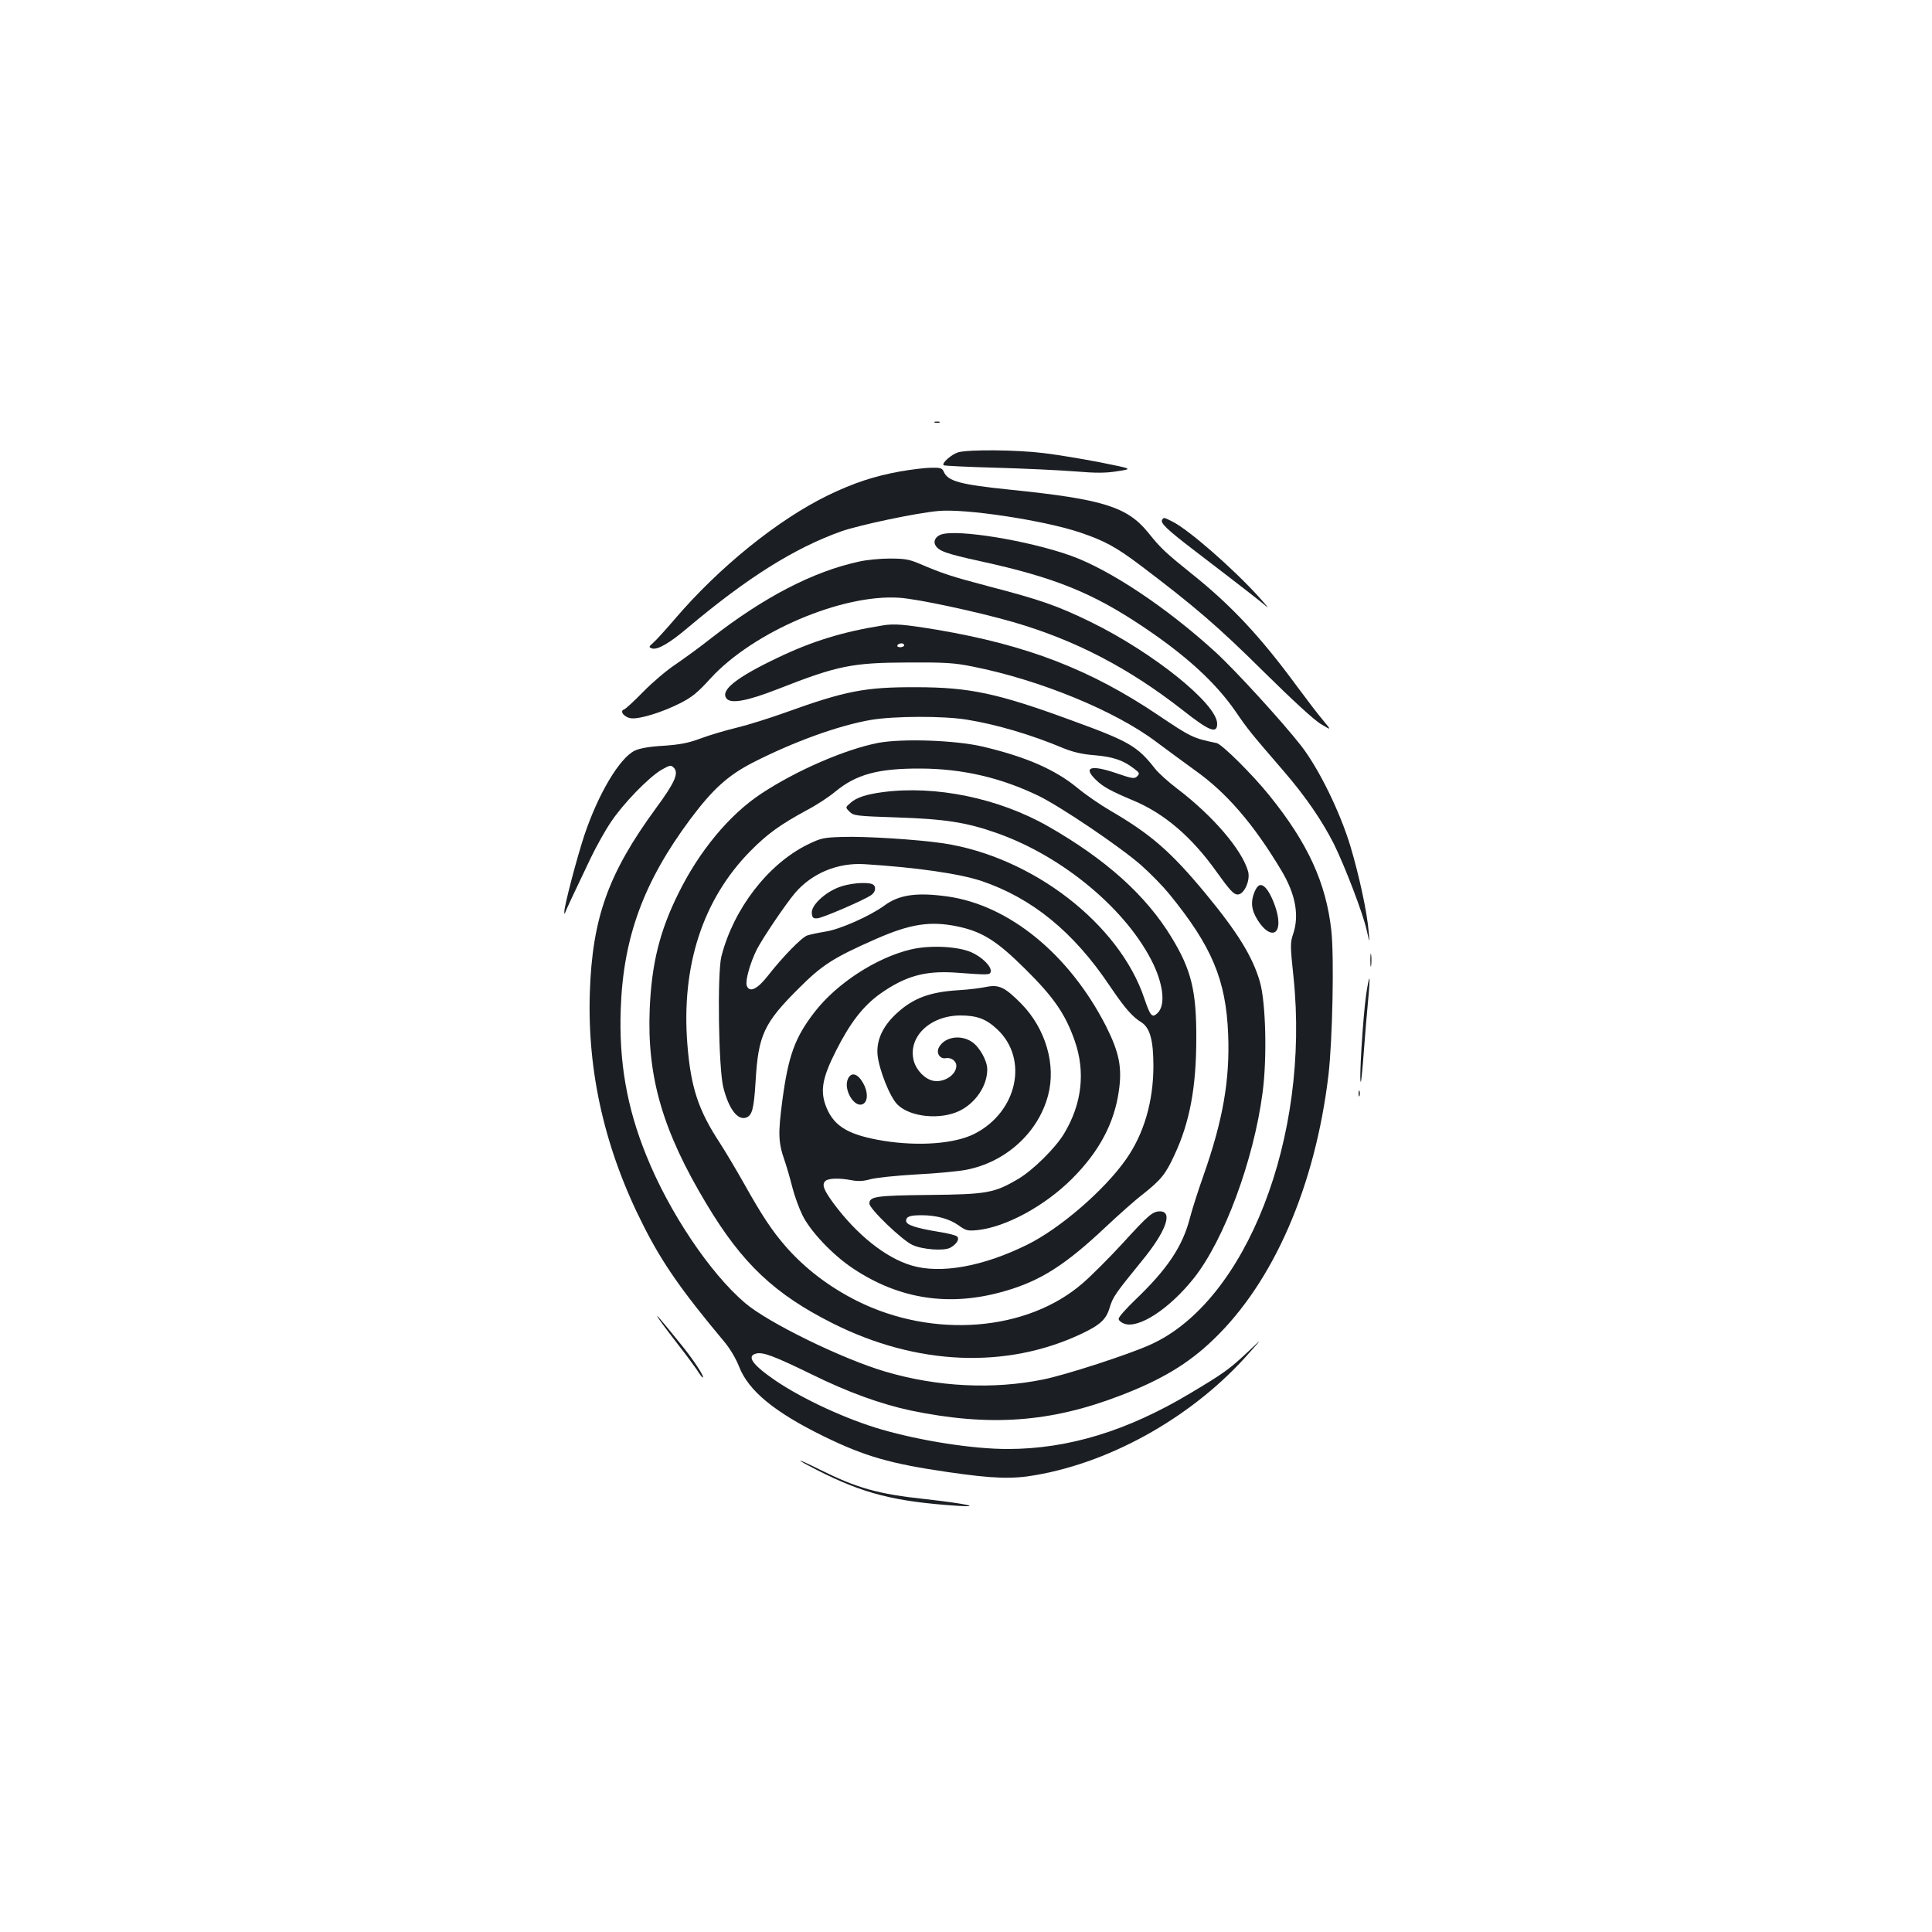 <?xml version="1.0" standalone="no"?>
<!DOCTYPE svg PUBLIC "-//W3C//DTD SVG 20010904//EN"
 "http://www.w3.org/TR/2001/REC-SVG-20010904/DTD/svg10.dtd">
<svg version="1.0" xmlns="http://www.w3.org/2000/svg"
 width="1000pt" height="1000pt" viewBox="0 0 1000 1000"
 preserveAspectRatio="xMidYMid meet">
<g transform="translate(0,1000) scale(0.1,-0.1)"
fill="#1b1f23" stroke="none">
<path d="M4838 7813 c6 -2 18 -2 25 0 6 3 1 5 -13 5 -14 0 -19 -2 -12 -5z"/>
<path d="M4960 7659 c-34 -10 -87 -56 -76 -67 3 -3 126 -9 273 -13 148 -4 331
-13 408 -19 108 -9 158 -9 219 1 80 12 80 12 -90 46 -93 18 -225 40 -294 48
-138 17 -385 19 -440 4z"/>
<path d="M4660 7560 c-137 -25 -240 -59 -375 -124 -260 -127 -562 -371 -792
-640 -48 -56 -98 -111 -112 -123 -23 -20 -24 -23 -7 -29 27 -10 91 26 186 107
308 259 551 412 795 499 95 33 383 94 500 105 138 14 548 -48 735 -111 127
-43 185 -74 315 -172 279 -211 402 -317 635 -548 152 -150 265 -254 299 -273
53 -32 53 -32 9 21 -25 29 -84 107 -133 173 -190 259 -342 422 -549 587 -133
107 -158 130 -222 210 -109 135 -234 174 -712 223 -264 27 -325 44 -347 93 -8
19 -17 22 -65 21 -30 0 -102 -9 -160 -19z"/>
<path d="M6015 7309 c-10 -16 27 -51 160 -153 272 -208 351 -270 380 -295 16
-14 -2 8 -39 49 -134 148 -363 348 -447 390 -45 23 -46 23 -54 9z"/>
<path d="M4870 7233 c-27 -10 -40 -34 -29 -54 16 -31 56 -45 234 -84 381 -83
579 -163 840 -338 226 -151 379 -292 482 -442 63 -92 77 -109 247 -306 114
-132 200 -258 261 -379 56 -114 150 -358 169 -445 16 -70 16 -70 10 -5 -8 99
-49 288 -94 439 -54 179 -164 404 -257 523 -98 125 -340 390 -442 483 -253
231 -546 426 -749 499 -219 78 -589 139 -672 109z"/>
<path d="M4450 7094 c-240 -51 -497 -185 -770 -398 -58 -46 -141 -106 -185
-136 -44 -29 -118 -92 -165 -140 -47 -48 -92 -90 -100 -92 -26 -9 3 -43 39
-46 44 -4 158 31 251 78 61 31 90 54 158 129 221 241 680 437 977 417 95 -6
406 -73 590 -126 320 -93 597 -237 877 -456 138 -109 178 -124 178 -70 0 102
-330 368 -655 527 -172 84 -262 115 -527 184 -200 53 -236 65 -363 119 -50 21
-75 25 -150 25 -49 0 -119 -7 -155 -15z"/>
<path d="M4570 6763 c-208 -33 -367 -82 -546 -168 -214 -102 -298 -169 -263
-211 23 -28 108 -12 264 49 311 122 384 137 677 138 190 1 239 -2 332 -21 345
-68 738 -229 951 -390 55 -41 145 -107 200 -147 164 -116 304 -279 447 -518
74 -123 94 -234 61 -330 -15 -45 -15 -60 2 -221 87 -829 -245 -1682 -741
-1904 -109 -50 -439 -157 -554 -180 -259 -53 -549 -39 -819 41 -223 66 -606
253 -725 355 -182 155 -394 472 -511 764 -101 249 -142 486 -132 759 13 369
118 656 360 981 115 154 194 226 322 292 213 109 445 193 614 222 121 20 374
21 496 1 154 -25 334 -78 500 -148 50 -20 96 -31 160 -36 96 -8 148 -26 203
-68 31 -23 32 -27 18 -41 -14 -14 -24 -13 -111 17 -130 44 -171 30 -102 -36
36 -35 75 -57 192 -106 161 -67 304 -189 433 -371 68 -95 88 -116 108 -116 34
0 67 74 54 120 -32 113 -184 289 -367 428 -45 34 -97 81 -115 104 -91 116
-134 141 -428 248 -386 142 -532 173 -810 173 -263 1 -364 -19 -678 -132 -78
-28 -189 -63 -247 -77 -58 -14 -143 -39 -188 -56 -64 -24 -107 -32 -192 -38
-73 -4 -123 -13 -149 -25 -79 -38 -189 -223 -261 -437 -38 -114 -106 -372
-104 -398 0 -13 1 -13 6 0 5 15 32 72 131 280 28 58 74 141 104 185 63 95 194
230 261 270 44 25 50 26 64 12 28 -28 7 -76 -93 -212 -245 -335 -328 -565
-341 -950 -14 -415 79 -819 278 -1210 98 -194 198 -337 418 -600 30 -36 61
-88 77 -130 49 -124 182 -234 439 -360 214 -104 342 -141 645 -185 229 -33
328 -37 451 -15 404 70 827 313 1109 637 65 73 65 73 -15 -3 -93 -87 -124
-109 -295 -211 -326 -195 -632 -288 -945 -288 -179 0 -448 42 -652 101 -180
52 -405 156 -546 251 -122 83 -155 129 -103 142 35 9 93 -13 286 -107 188 -93
360 -155 515 -188 406 -84 722 -62 1085 78 211 81 350 164 479 288 313 299
528 794 597 1370 21 180 30 611 15 748 -27 247 -122 454 -321 700 -85 106
-246 266 -273 271 -121 25 -132 30 -300 143 -353 238 -681 364 -1145 443 -170
28 -223 33 -282 23z m110 -103 c0 -5 -9 -10 -21 -10 -11 0 -17 5 -14 10 3 6
13 10 21 10 8 0 14 -4 14 -10z"/>
<path d="M4546 6155 c-170 -33 -423 -142 -606 -263 -165 -109 -321 -297 -429
-517 -96 -193 -138 -362 -148 -595 -15 -352 66 -633 294 -1012 185 -309 353
-467 654 -618 434 -218 898 -237 1286 -54 99 47 129 75 147 137 17 55 29 72
165 239 126 153 164 258 95 258 -38 0 -59 -18 -194 -166 -69 -75 -161 -167
-205 -205 -288 -251 -775 -289 -1168 -93 -146 73 -271 169 -370 282 -72 83
-123 160 -216 326 -40 71 -96 165 -125 210 -111 169 -150 286 -168 508 -33
409 80 754 327 1004 88 89 154 136 290 210 50 26 117 70 149 97 108 89 221
120 441 119 217 -1 415 -47 610 -141 117 -57 424 -265 530 -358 50 -44 115
-111 146 -149 222 -272 295 -446 306 -729 9 -236 -27 -442 -127 -727 -28 -79
-60 -179 -71 -222 -38 -147 -115 -263 -283 -424 -47 -45 -86 -89 -86 -98 0 -8
12 -19 28 -25 74 -29 235 76 362 236 156 197 309 609 355 959 24 179 17 468
-14 575 -38 130 -115 255 -281 456 -179 216 -282 306 -491 428 -52 30 -129 83
-170 117 -117 97 -269 163 -494 216 -142 33 -414 42 -539 19z"/>
<path d="M4570 5900 c-85 -11 -137 -28 -167 -55 -28 -24 -28 -24 -6 -46 21
-21 33 -23 245 -30 246 -8 359 -25 515 -80 346 -121 681 -402 814 -682 53
-114 61 -214 19 -252 -27 -25 -36 -14 -67 77 -129 386 -579 733 -1040 803
-135 20 -403 37 -524 33 -98 -3 -110 -6 -180 -40 -204 -101 -382 -332 -445
-578 -22 -88 -15 -581 10 -679 28 -110 73 -170 117 -156 32 11 41 43 50 189
14 238 42 300 224 481 121 121 179 158 397 254 179 79 283 95 423 66 129 -27
204 -74 351 -220 149 -147 209 -235 257 -373 56 -160 37 -326 -55 -479 -45
-75 -161 -190 -239 -236 -123 -72 -160 -79 -461 -82 -276 -3 -308 -8 -308 -45
0 -27 170 -190 223 -214 53 -24 163 -32 196 -14 32 18 49 44 35 58 -6 6 -48
17 -95 24 -121 20 -169 36 -169 57 0 22 20 29 80 29 77 0 145 -19 191 -52 39
-28 47 -30 99 -25 147 16 348 125 489 266 140 140 218 286 242 453 18 123 2
201 -67 338 -190 371 -501 625 -820 670 -159 22 -250 9 -325 -46 -75 -55 -232
-125 -307 -136 -37 -6 -79 -15 -94 -20 -30 -11 -128 -112 -203 -208 -55 -71
-97 -90 -110 -51 -8 26 18 118 52 186 32 62 149 235 199 294 88 102 221 157
360 148 269 -17 490 -49 604 -87 261 -88 476 -263 662 -540 79 -117 118 -162
165 -191 45 -28 63 -93 63 -226 0 -184 -49 -352 -142 -484 -112 -160 -343
-359 -512 -442 -229 -113 -448 -152 -598 -107 -135 40 -284 160 -404 322 -50
69 -60 94 -44 113 14 17 71 19 139 6 31 -6 60 -5 95 5 28 8 134 19 236 25 102
5 219 16 260 24 205 39 374 192 425 386 42 158 -13 345 -138 473 -85 86 -116
101 -181 88 -28 -6 -91 -14 -141 -17 -154 -9 -240 -42 -326 -122 -70 -65 -103
-137 -97 -211 7 -76 63 -219 103 -259 65 -65 221 -81 321 -33 84 41 144 130
144 215 0 45 -40 116 -79 142 -59 40 -142 26 -171 -28 -16 -29 5 -62 36 -56
27 5 54 -15 54 -39 0 -48 -64 -89 -120 -78 -43 9 -86 53 -100 102 -33 123 82
235 240 236 87 0 134 -18 191 -71 165 -154 105 -429 -118 -542 -102 -51 -285
-65 -469 -36 -177 29 -253 72 -294 167 -37 87 -27 153 48 301 73 144 139 229
226 292 130 92 231 121 388 111 178 -13 182 -13 186 5 5 26 -44 75 -100 100
-71 31 -214 38 -312 15 -179 -42 -386 -176 -501 -326 -101 -131 -135 -225
-166 -459 -22 -168 -21 -214 12 -308 11 -32 29 -94 40 -138 11 -44 35 -109 52
-144 41 -84 157 -207 263 -277 240 -160 501 -199 784 -117 185 53 314 135 524
333 65 61 151 138 192 169 94 75 117 103 163 203 79 168 113 351 113 603 1
246 -26 356 -128 523 -132 217 -338 403 -639 575 -256 146 -583 213 -855 177z"/>
<path d="M4340 5407 c-74 -29 -143 -95 -138 -134 2 -23 7 -28 29 -26 25 1 234
91 277 119 26 17 29 49 6 58 -32 12 -121 4 -174 -17z"/>
<path d="M6494 5385 c-22 -53 -17 -96 16 -148 58 -92 119 -84 105 13 -7 51
-38 125 -62 152 -24 27 -42 22 -59 -17z"/>
<path d="M7093 5030 c0 -30 2 -43 4 -27 2 15 2 39 0 55 -2 15 -4 2 -4 -28z"/>
<path d="M7071 4851 c-17 -121 -38 -462 -27 -450 2 2 9 72 15 154 6 83 16 201
22 263 6 62 9 115 7 117 -2 3 -10 -35 -17 -84z"/>
<path d="M4389 4416 c-26 -56 36 -157 80 -129 24 15 24 63 -2 108 -28 49 -61
58 -78 21z"/>
<path d="M7032 4340 c0 -14 2 -19 5 -12 2 6 2 18 0 25 -3 6 -5 1 -5 -13z"/>
<path d="M3416 3165 c15 -22 58 -78 94 -125 37 -47 79 -104 95 -127 15 -24 29
-43 32 -43 13 0 -49 95 -120 181 -105 130 -139 169 -101 114z"/>
<path d="M4225 2393 c243 -124 403 -165 730 -187 138 -9 37 12 -160 34 -253
27 -358 57 -557 156 -48 24 -91 44 -95 43 -5 0 33 -21 82 -46z"/>
</g>
</svg>
